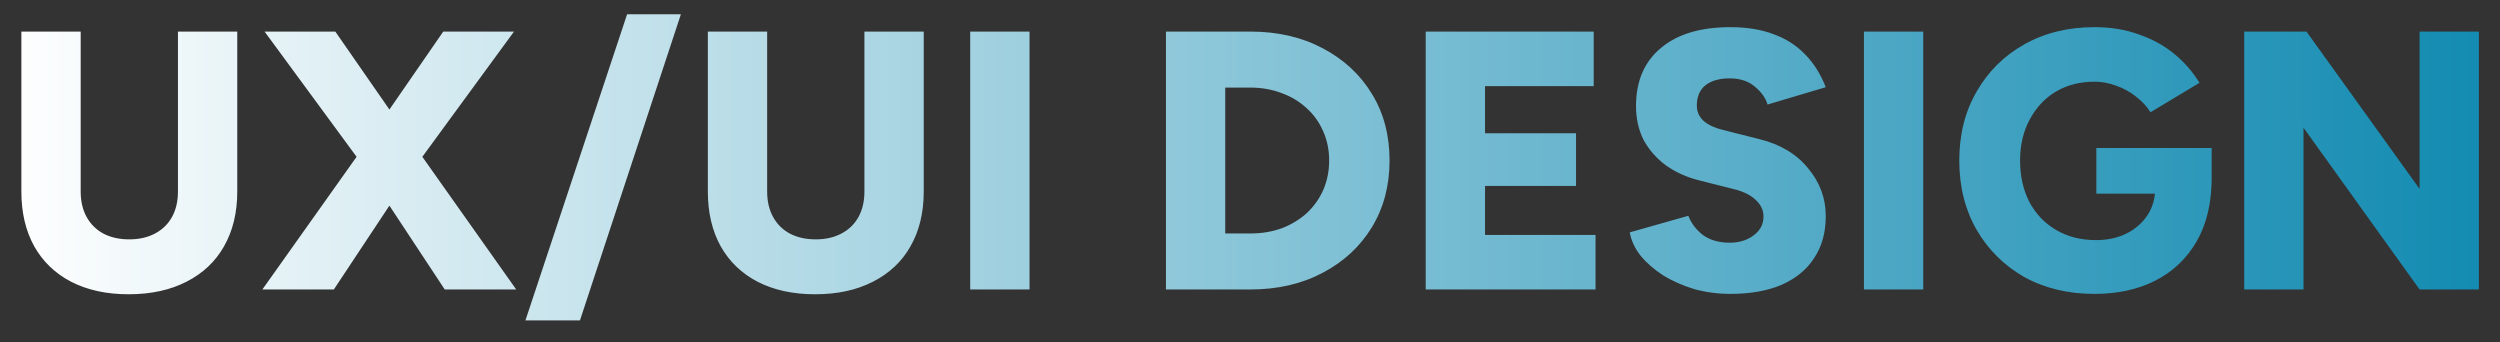 <svg width="95" height="13" viewBox="0 0 95 13" fill="none" xmlns="http://www.w3.org/2000/svg">
    <rect x="0" y="0" width="95" height="13" fill="#333333" stroke="none"/>
    <path
        d="M4.886 11.182C4.046 11.182 3.318 11.023 2.702 10.706C2.095 10.389 1.629 9.941 1.302 9.362C0.975 8.774 0.812 8.079 0.812 7.276V1.2H3.066V7.276C3.066 7.649 3.141 7.971 3.29 8.242C3.439 8.513 3.649 8.723 3.92 8.872C4.2 9.021 4.531 9.096 4.914 9.096C5.287 9.096 5.614 9.021 5.894 8.872C6.174 8.723 6.389 8.513 6.538 8.242C6.687 7.971 6.762 7.649 6.762 7.276V1.2H9.016V7.276C9.016 8.079 8.848 8.774 8.512 9.362C8.185 9.941 7.709 10.389 7.084 10.706C6.468 11.023 5.735 11.182 4.886 11.182ZM9.97 11L13.778 5.638L16.844 1.2H19.532L15.822 6.268L12.686 11H9.97ZM16.9 11L13.778 6.268L10.054 1.2H12.742L15.822 5.638L19.616 11H16.9ZM19.966 12.176L23.83 0.542H25.874L22.038 12.176H19.966ZM30.972 11.182C30.132 11.182 29.404 11.023 28.788 10.706C28.181 10.389 27.715 9.941 27.388 9.362C27.061 8.774 26.898 8.079 26.898 7.276V1.2H29.152V7.276C29.152 7.649 29.227 7.971 29.376 8.242C29.525 8.513 29.735 8.723 30.006 8.872C30.286 9.021 30.617 9.096 31 9.096C31.373 9.096 31.7 9.021 31.98 8.872C32.26 8.723 32.475 8.513 32.624 8.242C32.773 7.971 32.848 7.649 32.848 7.276V1.2H35.102V7.276C35.102 8.079 34.934 8.774 34.598 9.362C34.271 9.941 33.795 10.389 33.17 10.706C32.554 11.023 31.821 11.182 30.972 11.182ZM36.868 11V1.2H39.122V11H36.868ZM44.306 11V1.2H47.511C48.547 1.2 49.462 1.41 50.255 1.83C51.058 2.25 51.684 2.829 52.132 3.566C52.58 4.294 52.803 5.139 52.803 6.1C52.803 7.052 52.58 7.897 52.132 8.634C51.684 9.371 51.058 9.95 50.255 10.37C49.462 10.79 48.547 11 47.511 11H44.306ZM46.559 8.872H47.511C47.941 8.872 48.337 8.807 48.702 8.676C49.066 8.536 49.383 8.345 49.654 8.102C49.924 7.85 50.134 7.556 50.283 7.22C50.433 6.875 50.508 6.501 50.508 6.1C50.508 5.699 50.433 5.33 50.283 4.994C50.134 4.649 49.924 4.355 49.654 4.112C49.383 3.86 49.066 3.669 48.702 3.538C48.337 3.398 47.941 3.328 47.511 3.328H46.559V8.872ZM54.177 11V1.2H60.561V3.272H56.431V5.064H59.889V7.066H56.431V8.928H60.631V11H54.177ZM65.753 11.168C65.277 11.168 64.82 11.107 64.381 10.986C63.952 10.855 63.56 10.683 63.205 10.468C62.86 10.244 62.575 9.997 62.351 9.726C62.127 9.446 61.987 9.147 61.931 8.83L64.157 8.2C64.26 8.471 64.437 8.709 64.689 8.914C64.951 9.11 65.277 9.213 65.669 9.222C66.052 9.231 66.369 9.143 66.621 8.956C66.883 8.769 67.013 8.527 67.013 8.228C67.013 7.995 66.92 7.789 66.733 7.612C66.556 7.435 66.299 7.299 65.963 7.206L64.577 6.856C64.092 6.735 63.667 6.543 63.303 6.282C62.949 6.021 62.669 5.703 62.463 5.33C62.267 4.947 62.169 4.513 62.169 4.028C62.169 3.085 62.482 2.353 63.107 1.83C63.733 1.298 64.615 1.032 65.753 1.032C66.379 1.032 66.925 1.121 67.391 1.298C67.858 1.466 68.255 1.718 68.581 2.054C68.917 2.39 69.183 2.81 69.379 3.314L67.167 3.972C67.093 3.72 66.929 3.491 66.677 3.286C66.435 3.081 66.117 2.978 65.725 2.978C65.333 2.978 65.025 3.067 64.801 3.244C64.587 3.421 64.479 3.678 64.479 4.014C64.479 4.247 64.568 4.443 64.745 4.602C64.923 4.751 65.165 4.863 65.473 4.938L66.859 5.288C67.653 5.484 68.269 5.853 68.707 6.394C69.155 6.926 69.379 7.533 69.379 8.214C69.379 8.83 69.235 9.357 68.945 9.796C68.665 10.235 68.255 10.575 67.713 10.818C67.172 11.051 66.519 11.168 65.753 11.168ZM70.829 11V1.2H73.083V11H70.829ZM79.591 11.168C78.583 11.168 77.692 10.953 76.917 10.524C76.152 10.085 75.55 9.488 75.111 8.732C74.672 7.967 74.453 7.089 74.453 6.1C74.453 5.111 74.672 4.238 75.111 3.482C75.55 2.717 76.152 2.119 76.917 1.69C77.692 1.251 78.583 1.032 79.591 1.032C80.216 1.032 80.781 1.125 81.285 1.312C81.799 1.489 82.246 1.737 82.629 2.054C83.012 2.371 83.329 2.735 83.581 3.146L81.719 4.266C81.579 4.042 81.392 3.841 81.159 3.664C80.935 3.487 80.688 3.351 80.417 3.258C80.147 3.155 79.871 3.104 79.591 3.104C79.04 3.104 78.55 3.23 78.121 3.482C77.701 3.734 77.37 4.089 77.127 4.546C76.885 4.994 76.763 5.512 76.763 6.1C76.763 6.688 76.88 7.211 77.113 7.668C77.347 8.116 77.683 8.471 78.121 8.732C78.56 8.993 79.069 9.124 79.647 9.124C80.086 9.124 80.473 9.04 80.809 8.872C81.145 8.704 81.411 8.471 81.607 8.172C81.803 7.873 81.901 7.523 81.901 7.122L84.043 6.758C84.043 7.71 83.852 8.517 83.469 9.18C83.087 9.833 82.564 10.328 81.901 10.664C81.239 11 80.469 11.168 79.591 11.168ZM79.661 7.36V5.624H84.043V6.954L82.783 7.36H79.661ZM85.28 11V1.2H87.646L91.944 7.178V1.2H94.198V11H91.944L87.534 4.854V11H85.28Z"
        fill="url(#paint0_linear_12_128)" />
    <defs>
        <linearGradient id="paint0_linear_12_128" x1="0" y1="6.5" x2="96" y2="6.5"
            gradientUnits="userSpaceOnUse">
            <stop stop-color="white" />
            <stop offset="1" stop-color="#0F89B0" />
        </linearGradient>
    </defs>
</svg>